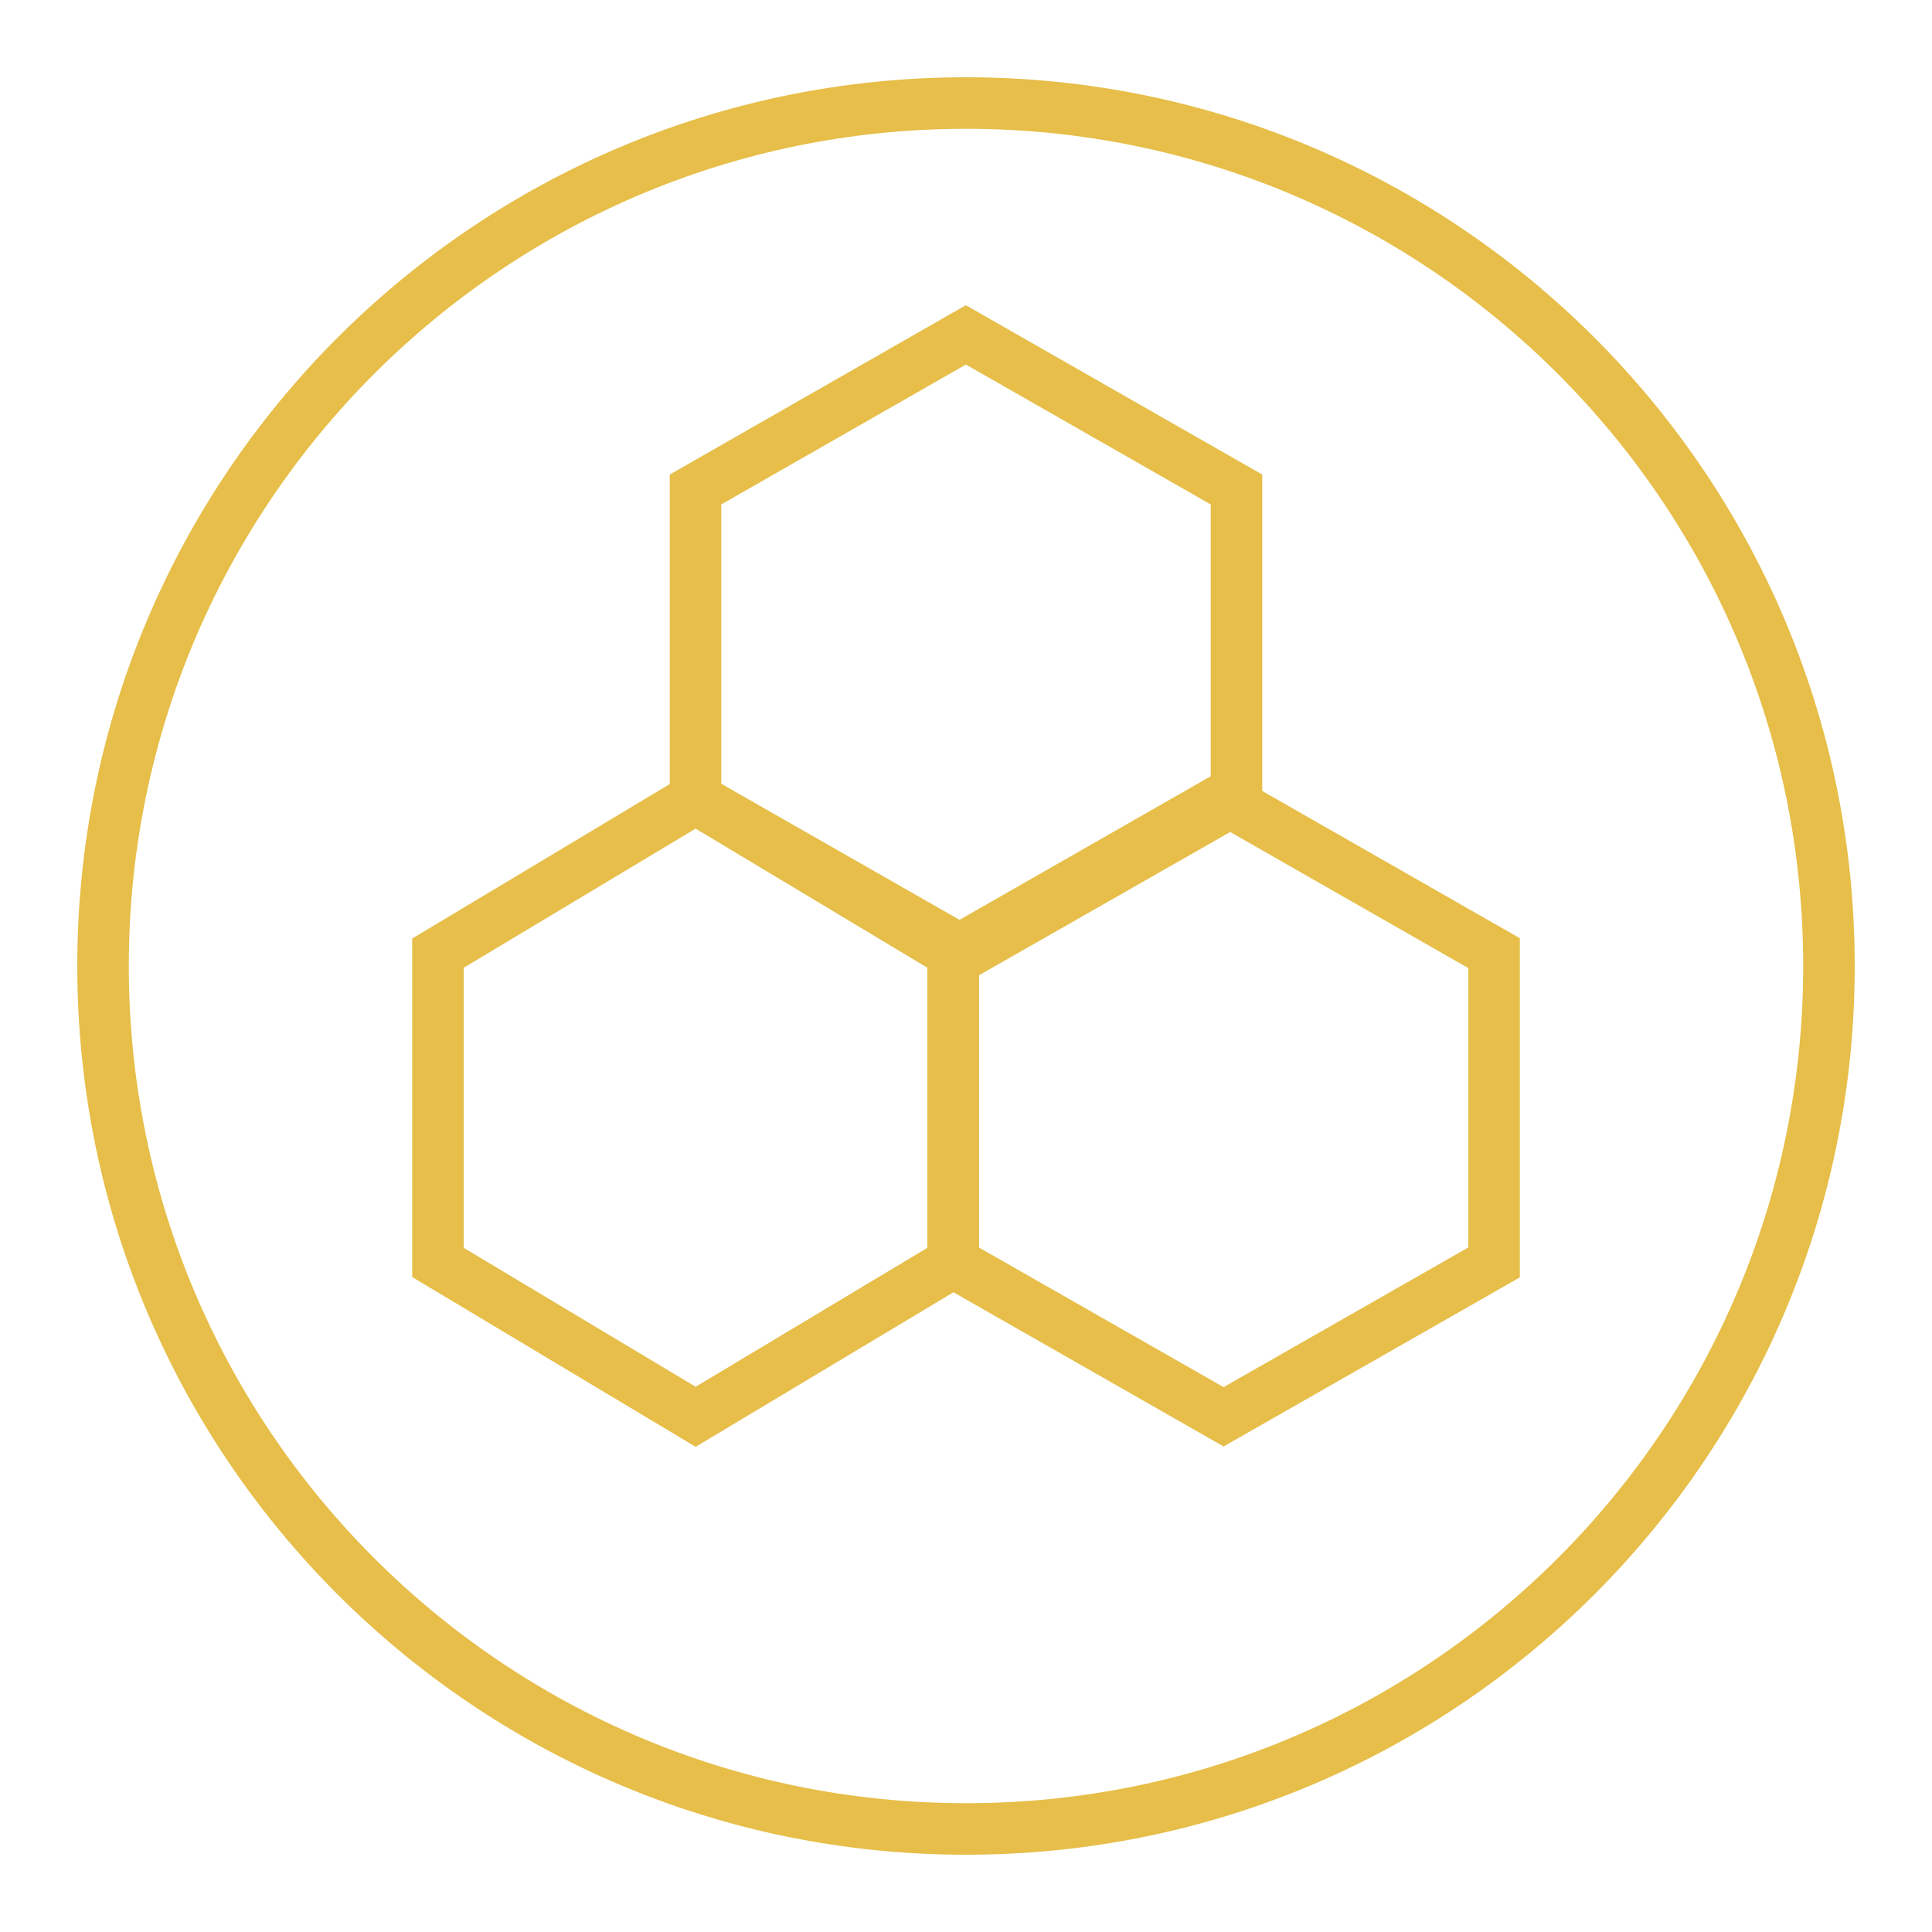 <svg width="75" height="75" viewBox="0 0 75 75" fill="none" xmlns="http://www.w3.org/2000/svg">
<path d="M27 19.002V31.007L37.495 37L48 31.007V19.002L37.495 13L27 19.002Z" stroke="#E6BE49" stroke-width="2" stroke-miterlimit="10"/>
<path d="M17 37.002V49.007L27.005 55L37 49.007V37.002L27.005 31L17 37.002Z" stroke="#E6BE49" stroke-width="2" stroke-miterlimit="10"/>
<path d="M37 37.002V49.007L47.5 55L58 49.007V37.002L47.5 31L37 37.002Z" stroke="#E6BE49" stroke-width="2" stroke-miterlimit="10"/>
<path d="M37.5 71C56.002 71 71 56.002 71 37.5C71 18.998 56.002 4 37.5 4C18.998 4 4 18.998 4 37.5C4 56.002 18.998 71 37.5 71Z" stroke="#E6BE49" stroke-width="2" stroke-miterlimit="10"/>
</svg>
